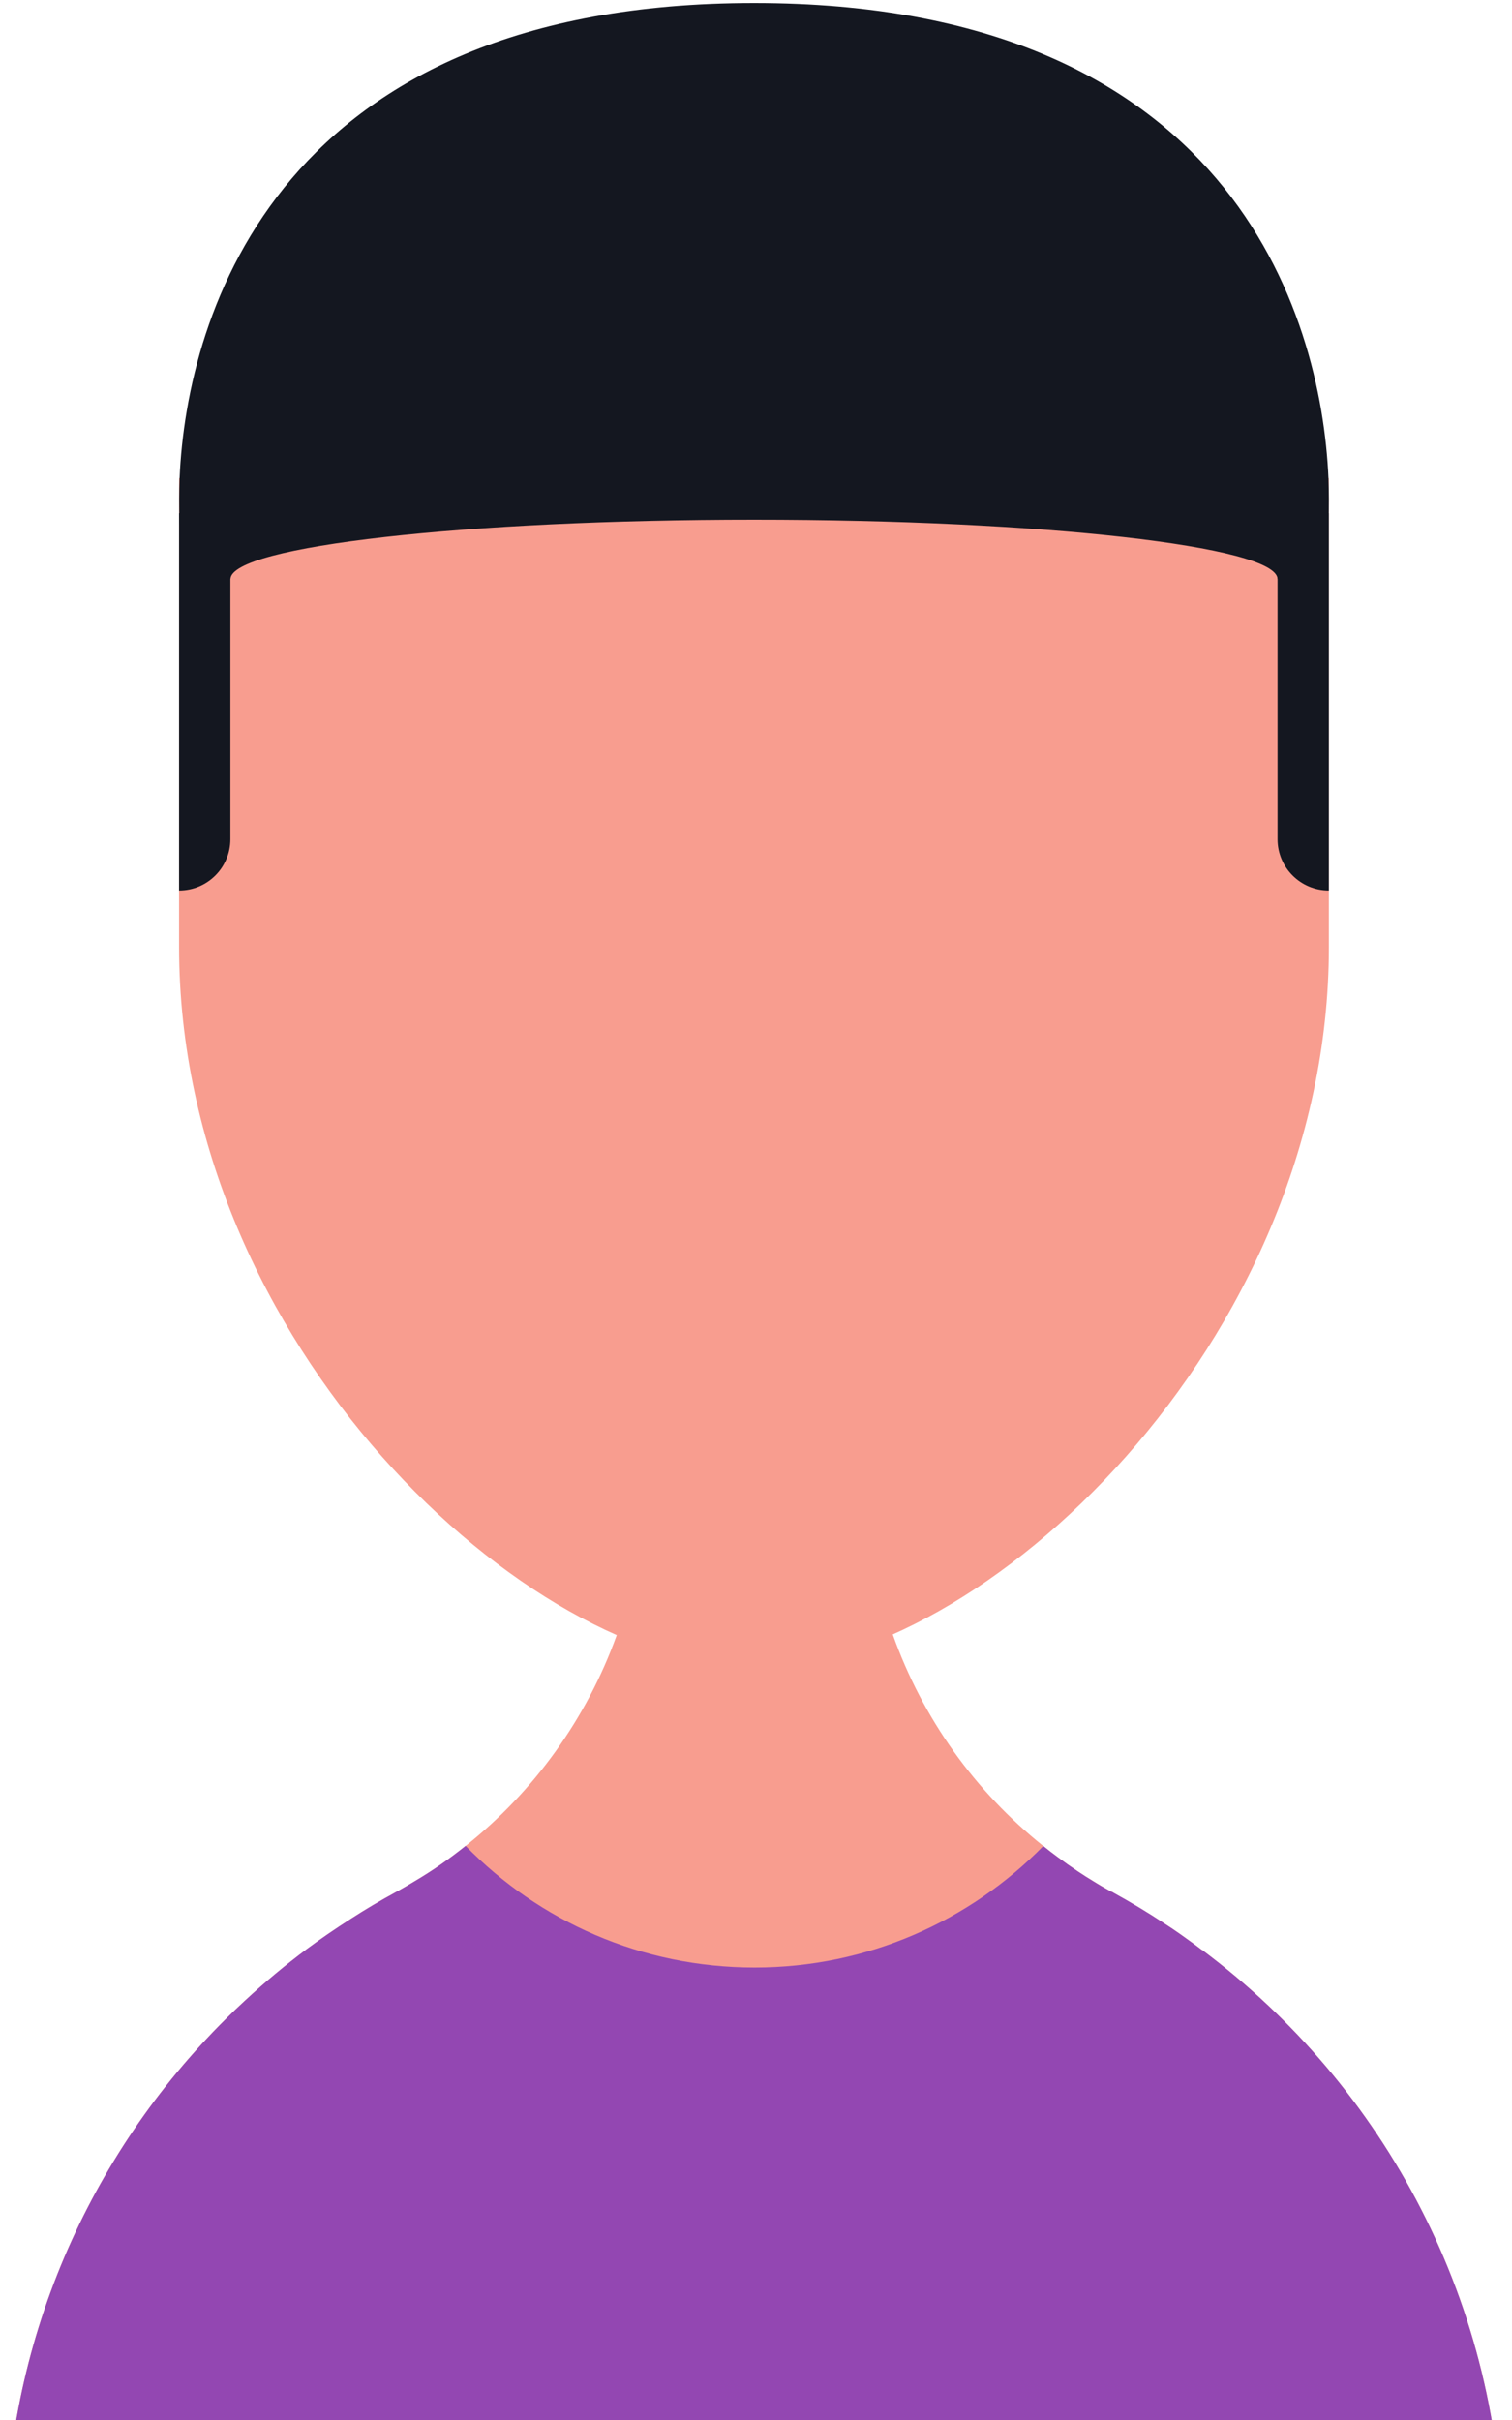<svg width="55" height="88" viewBox="0 0 55 88" fill="none" xmlns="http://www.w3.org/2000/svg">
<path d="M54.671 92.736V92.741H0.181V92.736C0.181 85.18 3.252 78.343 8.22 73.412C8.451 73.181 8.683 72.96 8.924 72.739C9.638 72.077 10.388 71.455 11.168 70.875C11.682 70.49 12.216 70.13 12.755 69.781C13.295 69.432 13.85 69.103 14.42 68.794C14.43 68.784 14.441 68.784 14.441 68.784C14.661 68.66 14.877 68.537 15.093 68.404C15.74 68.023 16.352 67.592 16.937 67.125C19.418 65.152 21.339 62.501 22.433 59.461V59.455C23.085 57.642 23.44 55.685 23.44 53.64L31.494 53.676C31.494 55.695 31.838 57.637 32.475 59.434C33.559 62.49 35.47 65.146 37.951 67.129C38.12 67.267 38.295 67.401 38.47 67.529C38.711 67.709 38.958 67.884 39.204 68.048C39.389 68.171 39.579 68.295 39.77 68.408C39.98 68.537 40.196 68.665 40.411 68.783C40.432 68.788 40.447 68.793 40.463 68.803C40.478 68.813 40.494 68.824 40.51 68.834C41.142 69.183 41.758 69.553 42.353 69.943C42.553 70.072 42.754 70.205 42.949 70.345C43.206 70.529 43.468 70.714 43.719 70.91H43.73C50.371 75.873 54.671 83.793 54.671 92.736Z" fill="#F89D8F"/>
<path d="M54.671 92.736H0.181C0.181 85.18 3.252 78.343 8.22 73.412C8.451 73.181 8.683 72.96 8.924 72.739C9.638 72.077 10.388 71.45 11.168 70.87C11.682 70.489 12.216 70.125 12.755 69.781C13.295 69.431 13.85 69.103 14.42 68.794C14.43 68.783 14.441 68.784 14.441 68.784C14.661 68.66 14.877 68.537 15.093 68.403C15.74 68.023 16.352 67.592 16.937 67.124C19.608 69.857 23.327 71.547 27.451 71.547C31.561 71.547 35.28 69.852 37.951 67.129C38.12 67.268 38.295 67.401 38.47 67.53C38.711 67.71 38.958 67.885 39.204 68.049C39.389 68.172 39.579 68.295 39.77 68.409C39.98 68.542 40.196 68.665 40.411 68.784C40.432 68.789 40.447 68.794 40.463 68.804C40.478 68.809 40.494 68.819 40.51 68.83C41.142 69.179 41.758 69.549 42.353 69.944C42.553 70.073 42.754 70.206 42.949 70.345C43.206 70.53 43.468 70.715 43.719 70.91H43.73C50.371 75.873 54.671 83.793 54.671 92.736Z" fill="#9347B2"/>
<path d="M6.514 17.387V34.431C6.514 48.908 19.223 60.644 27.426 60.644C35.63 60.644 48.339 48.908 48.339 34.431V17.387H6.514Z" fill="#F89D8F"/>
<path d="M6.514 32.381C7.545 32.381 8.38 31.546 8.38 30.516V18.659H6.514V32.381Z" fill="#141720"/>
<path d="M48.338 32.381V18.659H46.472V30.516C46.472 31.546 47.307 32.381 48.338 32.381Z" fill="#141720"/>
<path d="M48.338 18.146C48.338 20.586 48.174 21.174 46.472 21.044C46.404 19.861 37.909 18.898 27.432 18.898C16.948 18.898 8.452 19.861 8.384 21.044C6.682 21.174 6.518 20.586 6.518 18.146C6.518 17.907 6.525 17.654 6.532 17.387C6.792 11.366 10.188 0.11 27.432 0.11C44.668 0.11 48.065 11.366 48.324 17.387C48.331 17.654 48.338 17.907 48.338 18.146Z" fill="#141720"/>
</svg>
